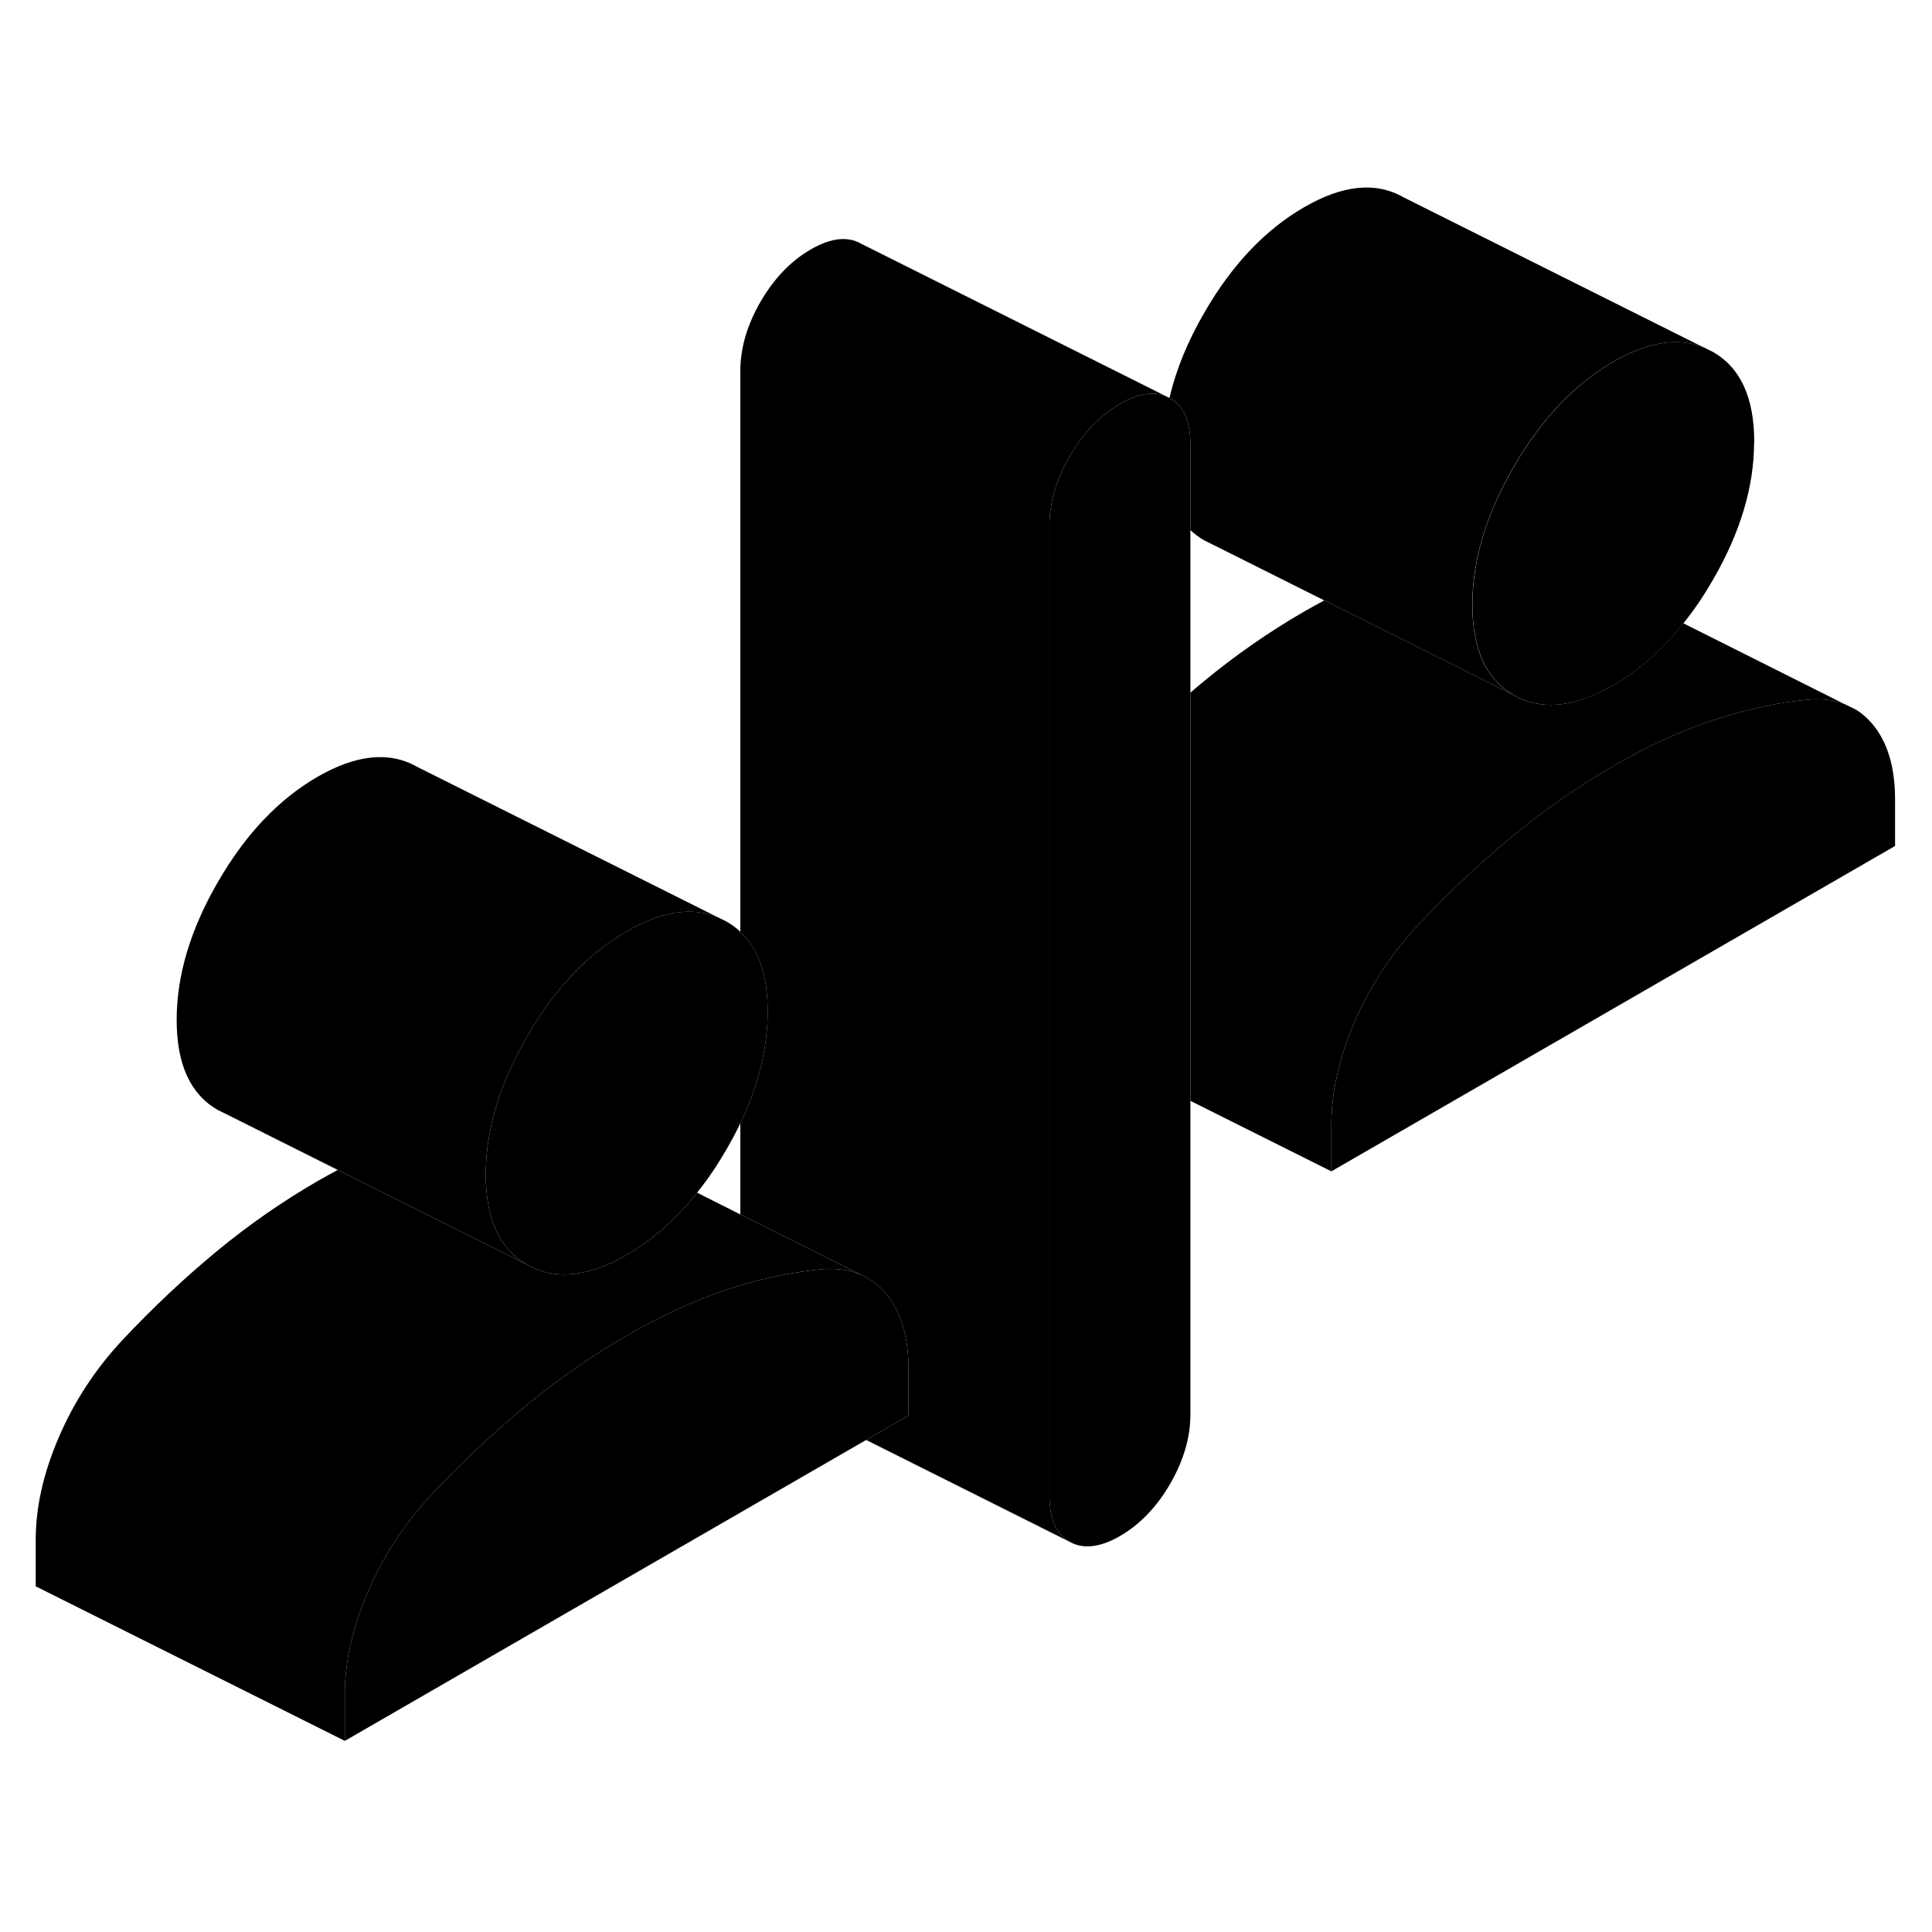 <svg width="24" height="24" viewBox="0 0 125 105" class="pr-icon-iso-duotone-secondary" xmlns="http://www.w3.org/2000/svg" stroke-width="1px" stroke-linecap="round" stroke-linejoin="round">
    <path d="M122.61 41.725V44.735L86.14 65.785V62.785C86.14 60.685 86.63 58.485 87.62 56.175C88.61 53.855 89.98 51.755 91.72 49.875C93.7 47.775 95.73 45.865 97.82 44.135C99.91 42.405 102.1 40.885 104.38 39.565C106.65 38.245 108.84 37.245 110.93 36.565C113.02 35.885 115.05 35.445 117.03 35.265C117.91 35.195 118.7 35.295 119.39 35.575L120.1 35.925C120.48 36.165 120.82 36.465 121.13 36.825C122.12 37.995 122.61 39.625 122.61 41.725Z" class="pr-icon-iso-duotone-primary-stroke" stroke-linejoin="round"/>
    <path d="M58.779 78.575V81.585L56.04 83.165L22.31 102.635V99.635C22.31 97.535 22.8 95.335 23.79 93.025C24.78 90.705 26.149 88.605 27.899 86.725C29.869 84.625 31.899 82.715 33.989 80.985C36.08 79.255 38.27 77.735 40.55 76.415C42.83 75.095 45.01 74.105 47.099 73.415C47.37 73.325 47.63 73.245 47.9 73.165C49.709 72.625 51.469 72.285 53.2 72.115C54.16 72.045 55.01 72.165 55.739 72.495L56.08 72.665C56.349 72.815 56.599 72.985 56.83 73.195C56.999 73.345 57.15 73.505 57.3 73.675C58.29 74.845 58.779 76.485 58.779 78.575Z" class="pr-icon-iso-duotone-primary-stroke" stroke-linejoin="round"/>
    <path d="M49.67 55.455C49.67 57.795 49.08 60.205 47.9 62.675C47.63 63.245 47.32 63.815 46.99 64.395C46.4 65.405 45.78 66.325 45.1 67.165C43.75 68.875 42.23 70.215 40.55 71.185C39.43 71.835 38.38 72.235 37.4 72.385H37.39C36.18 72.575 35.09 72.385 34.11 71.825C32.32 70.815 31.43 68.865 31.43 65.985C31.43 64.765 31.59 63.535 31.91 62.275C32.34 60.565 33.08 58.825 34.11 57.045C35.89 53.965 38.04 51.705 40.55 50.255C42.79 48.965 44.75 48.655 46.42 49.335L46.99 49.615C47.32 49.805 47.63 50.025 47.9 50.285C49.08 51.395 49.67 53.115 49.67 55.455Z" class="pr-icon-iso-duotone-primary-stroke" stroke-linejoin="round"/>
    <path d="M75.439 15.635C74.62 15.295 73.619 15.465 72.459 16.135C71.169 16.885 70.089 18.005 69.209 19.515C68.339 21.025 67.899 22.515 67.899 24.005V86.785C67.899 88.265 68.339 89.255 69.209 89.755L56.039 83.165L58.779 81.585V78.575C58.779 76.485 58.289 74.845 57.299 73.675C57.149 73.505 56.999 73.345 56.829 73.195C56.599 72.985 56.349 72.815 56.079 72.665L55.739 72.495L47.899 68.575V62.675C49.079 60.205 49.669 57.795 49.669 55.455C49.669 53.115 49.079 51.395 47.899 50.285V14.005C47.899 12.515 48.339 11.025 49.209 9.515C50.089 8.005 51.169 6.885 52.459 6.135C53.749 5.395 54.839 5.265 55.709 5.765L75.439 15.635Z" class="pr-icon-iso-duotone-primary-stroke" stroke-linejoin="round"/>
    <path d="M77.019 18.735V81.516C77.019 82.996 76.579 84.496 75.709 86.005C74.839 87.505 73.749 88.635 72.459 89.385C71.169 90.126 70.089 90.246 69.209 89.755C68.339 89.255 67.899 88.266 67.899 86.785V24.006C67.899 22.515 68.339 21.026 69.209 19.515C70.089 18.006 71.169 16.886 72.459 16.136C73.619 15.466 74.62 15.296 75.439 15.636L75.669 15.745L75.709 15.765C76.579 16.265 77.019 17.256 77.019 18.735Z" class="pr-icon-iso-duotone-primary-stroke" stroke-linejoin="round"/>
    <path d="M113.49 18.605C113.49 21.485 112.6 24.465 110.81 27.545C110.22 28.565 109.6 29.485 108.92 30.325C107.57 32.025 106.06 33.365 104.38 34.335C103.26 34.985 102.209 35.385 101.229 35.535C100.019 35.725 98.93 35.535 97.95 34.975C96.159 33.955 95.269 32.015 95.269 29.135C95.269 27.915 95.43 26.675 95.749 25.415C96.189 23.705 96.919 21.965 97.95 20.195C99.73 17.115 101.88 14.855 104.39 13.405C106.63 12.105 108.59 11.805 110.25 12.485L110.819 12.765C112.609 13.785 113.5 15.725 113.5 18.605H113.49Z" class="pr-icon-iso-duotone-primary-stroke" stroke-linejoin="round"/>
    <path d="M120.16 35.956L120.1 35.925" class="pr-icon-iso-duotone-primary-stroke" stroke-linejoin="round"/>
    <path d="M119.39 35.575C118.7 35.295 117.91 35.196 117.03 35.266C115.05 35.446 113.02 35.886 110.93 36.566C108.84 37.245 106.65 38.245 104.38 39.566C102.1 40.886 99.909 42.406 97.82 44.136C95.73 45.865 93.7 47.776 91.719 49.876C89.98 51.755 88.609 53.855 87.62 56.175C86.629 58.486 86.139 60.685 86.139 62.785V65.785L77.019 61.225V34.816C77.29 34.586 77.549 34.355 77.82 34.136C79.909 32.406 82.1 30.886 84.379 29.566C84.82 29.316 85.25 29.076 85.68 28.846L97.94 34.975C98.92 35.535 100.009 35.725 101.219 35.535C102.199 35.386 103.25 34.985 104.37 34.335C106.05 33.365 107.56 32.026 108.91 30.326L119.38 35.575H119.39Z" class="pr-icon-iso-duotone-primary-stroke" stroke-linejoin="round"/>
    <path d="M110.239 12.486C108.579 11.806 106.619 12.105 104.379 13.405C101.869 14.855 99.719 17.116 97.939 20.195C96.909 21.965 96.179 23.706 95.739 25.416C95.419 26.675 95.259 27.916 95.259 29.136C95.259 32.016 96.15 33.956 97.939 34.975L85.679 28.846L78.509 25.256L77.939 24.976C77.6 24.785 77.289 24.555 77.019 24.296V18.735C77.019 17.256 76.579 16.265 75.709 15.765L75.669 15.745C76.079 13.935 76.84 12.085 77.939 10.195C79.719 7.116 81.869 4.856 84.379 3.406C86.879 1.956 89.029 1.746 90.809 2.766L110.239 12.486Z" class="pr-icon-iso-duotone-primary-stroke" stroke-linejoin="round"/>
    <path d="M55.739 72.495C55.01 72.165 54.16 72.045 53.2 72.115C51.469 72.285 49.709 72.625 47.9 73.165C47.63 73.245 47.37 73.325 47.099 73.415C45.01 74.105 42.83 75.095 40.55 76.415C38.27 77.735 36.08 79.255 33.989 80.985C31.899 82.715 29.869 84.625 27.899 86.725C26.149 88.605 24.78 90.705 23.79 93.025C22.8 95.335 22.31 97.535 22.31 99.635V102.635L2.31 92.635V89.635C2.31 87.535 2.8 85.335 3.79 83.025C4.78 80.705 6.15 78.605 7.9 76.725C9.87 74.625 11.899 72.715 13.989 70.985C16.079 69.255 18.27 67.735 20.55 66.415C20.99 66.165 21.419 65.925 21.849 65.695L34.109 71.825C35.09 72.385 36.179 72.575 37.389 72.385H37.4C38.38 72.235 39.43 71.835 40.55 71.185C42.23 70.215 43.749 68.875 45.099 67.165L47.9 68.575L55.739 72.495Z" class="pr-icon-iso-duotone-primary-stroke" stroke-linejoin="round"/>
    <path d="M46.42 49.336C44.75 48.656 42.79 48.965 40.55 50.255C38.04 51.706 35.89 53.965 34.11 57.045C33.08 58.825 32.34 60.566 31.91 62.276C31.59 63.535 31.43 64.766 31.43 65.986C31.43 68.865 32.32 70.816 34.11 71.826L21.85 65.695L14.68 62.105L14.11 61.825C12.32 60.816 11.43 58.865 11.43 55.986C11.43 53.105 12.32 50.126 14.11 47.045C15.89 43.965 18.04 41.706 20.55 40.255C23.05 38.816 25.2 38.596 26.99 39.615L46.42 49.336Z" class="pr-icon-iso-duotone-primary-stroke" stroke-linejoin="round"/>
</svg>
